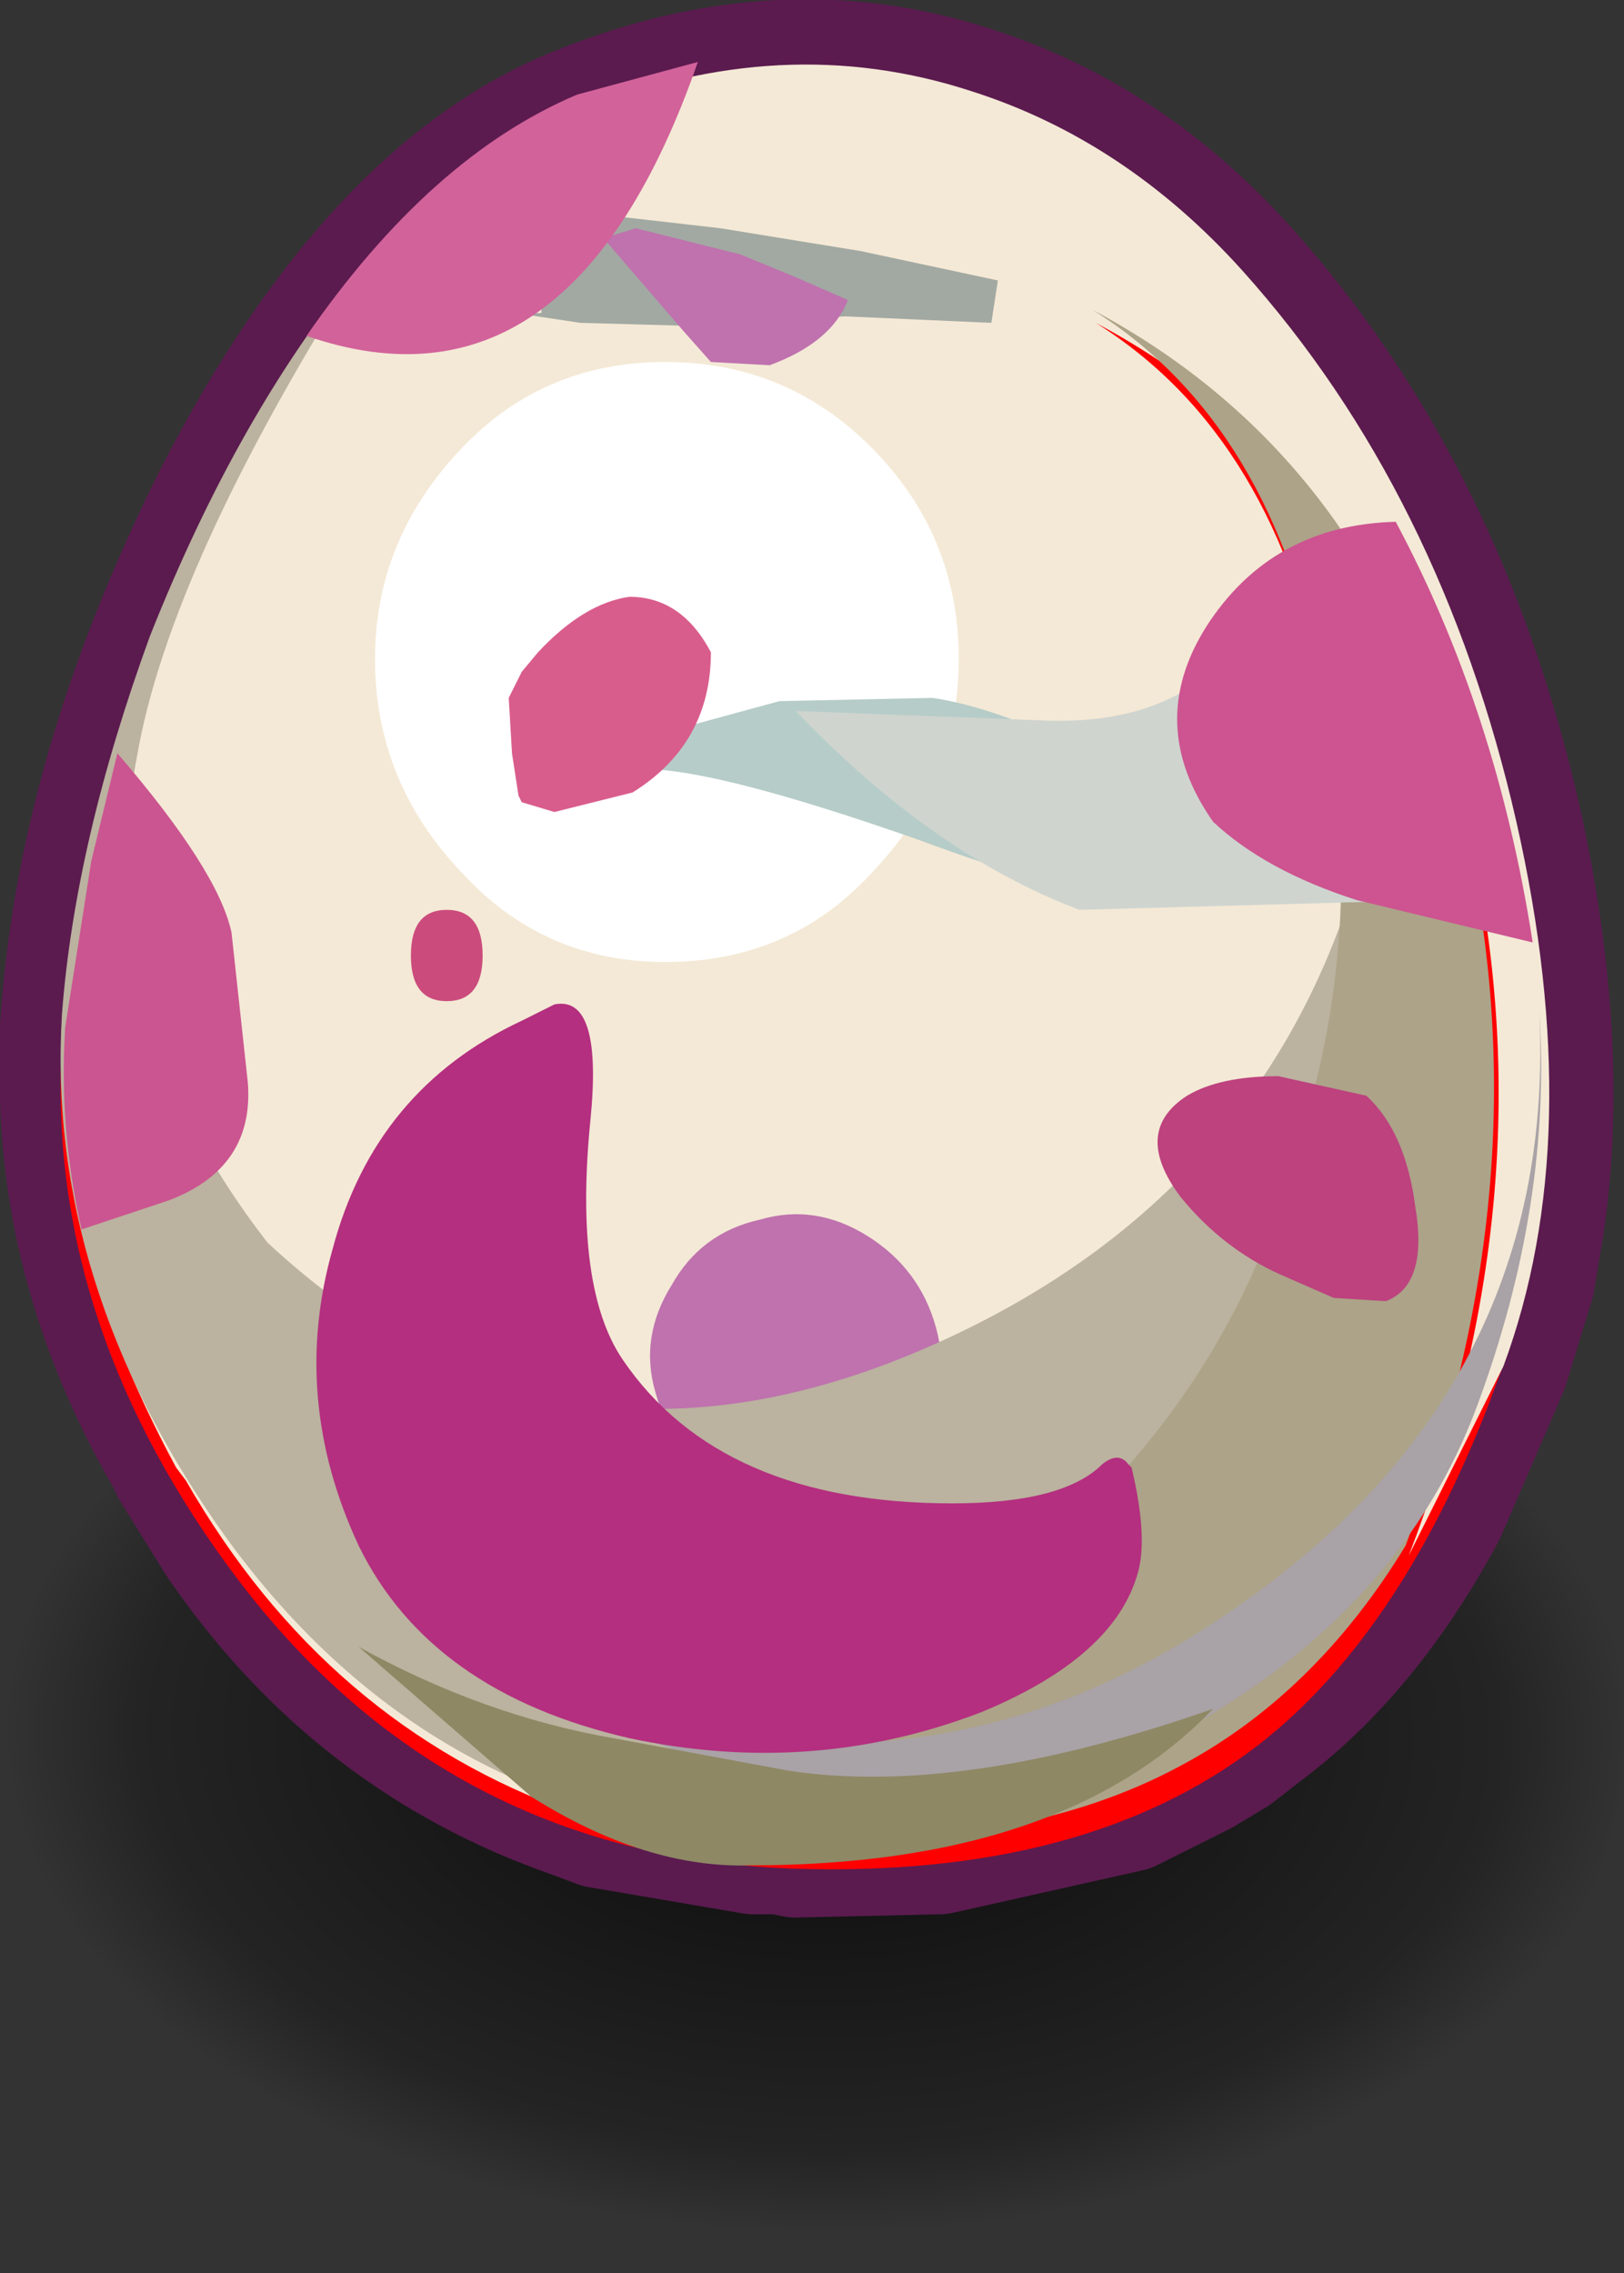 <?xml version="1.0" encoding="UTF-8" standalone="no"?>
<svg xmlns:xlink="http://www.w3.org/1999/xlink" height="34.85px" width="24.9px" xmlns="http://www.w3.org/2000/svg">
  <rect width="100%" height="100%" fill="#333333" stroke="none"/>
  <g transform="matrix(1.0, 0.0, 0.0, 1.0, -0.85, -1.55)">
    <path d="M13.4 19.85 Q18.5 19.85 22.1 22.25 25.75 24.7 25.75 28.15 25.75 31.55 22.1 33.95 18.5 36.4 13.4 36.4 8.2 36.4 4.6 33.95 0.95 31.55 0.95 28.15 0.95 24.7 4.6 22.25 8.2 19.85 13.4 19.85" fill="url(#gradient0)" fill-rule="evenodd" stroke="none"/>
    <path d="M24.1 14.15 Q24.85 17.55 24.45 20.3 L24.3 21.2 23.9 22.5 22.95 24.7 Q21.8 26.85 20.2 28.05 L19.75 28.4 19.25 28.7 18.95 28.85 18.15 29.25 15.25 29.9 13.05 29.95 12.8 29.9 12.4 29.9 10.35 29.55 10.05 29.5 9.65 29.35 Q6.35 28.2 4.3 25.25 L4.2 25.1 3.55 24.05 3.5 23.95 3.45 23.85 Q1.75 20.9 1.85 17.7 L1.85 17.3 Q2.1 13.4 4.2 9.2 6.6 4.5 9.75 3.25 12.85 2.0 15.75 2.95 18.1 3.7 19.9 5.7 22.95 9.1 24.1 14.15" fill="#f4e9d6" fill-rule="evenodd" stroke="none"/>
    <path d="M24.1 14.15 Q22.95 9.1 19.9 5.7 18.1 3.7 15.75 2.95 12.85 2.0 9.75 3.25 6.6 4.5 4.2 9.2 2.1 13.4 1.85 17.3 L1.85 17.7 Q1.75 20.9 3.45 23.85 L3.5 23.95 3.55 24.05 4.2 25.1 4.3 25.25 Q6.35 28.2 9.65 29.35 L10.05 29.5 10.35 29.55 12.4 29.9 12.8 29.9 13.05 29.95 15.25 29.9 18.15 29.25 18.95 28.85 19.25 28.7 19.75 28.4 20.2 28.05 Q21.8 26.85 22.95 24.7 L23.9 22.5 24.3 21.2 24.45 20.3 Q24.85 17.55 24.1 14.15 Z" fill="none" stroke="#5b1b4f" stroke-linecap="round" stroke-linejoin="round" stroke-width="2.0"/>
    <path d="M9.7 3.45 Q12.75 2.25 15.65 3.15 18.05 3.95 19.85 5.95 22.9 9.35 24.05 14.35 25.15 19.2 23.8 22.75 22.4 26.55 20.15 28.3 17.5 30.35 13.0 30.2 7.55 30.0 4.3 25.5 1.55 21.7 1.8 17.55 2.05 13.6 4.15 9.45 6.55 4.75 9.7 3.45" fill="#ff0000" fill-rule="evenodd" stroke="none"/>
    <path d="M21.2 12.4 Q21.9 16.1 20.75 19.45 19.8 23.0 16.75 25.65 13.85 28.15 9.65 29.35 5.85 28.0 3.7 24.25 L3.55 24.05 Q2.55 22.2 2.1 20.4 L3.45 19.95 Q4.75 19.45 4.45 18.2 L3.8 16.0 2.65 13.1 Q3.2 11.2 4.2 9.2 6.6 4.5 9.75 3.25 12.85 2.0 15.75 2.95 18.1 3.7 19.9 5.7 22.95 9.1 24.1 14.15 25.2 19.0 23.9 22.5 L22.45 25.4 Q24.55 19.95 23.45 14.65 22.25 8.95 17.65 6.5 20.45 8.25 21.2 12.4" fill="#f4e9d6" fill-rule="evenodd" stroke="none"/>
    <path d="M15.2 21.9 Q15.45 22.8 14.95 23.6 14.55 24.4 13.6 24.6 12.75 24.8 11.95 24.3 11.15 23.8 10.9 22.9 10.65 22.05 11.15 21.25 11.6 20.45 12.5 20.25 13.35 20.0 14.15 20.5 14.95 21.0 15.2 21.9" fill="#bf72ae" fill-rule="evenodd" stroke="none"/>
    <path d="M4.95 20.6 Q9.4 24.75 15.2 22.15 21.0 19.55 22.05 13.25 23.0 16.6 19.15 23.25 15.45 29.85 13.0 29.75 7.55 29.6 4.3 25.1 1.55 21.25 1.8 17.1 2.0 14.45 3.15 11.3 4.5 7.9 6.35 5.65 3.45 10.25 2.95 13.15 2.2 17.05 4.95 20.6" fill="#bbb29f" fill-rule="evenodd" stroke="none"/>
    <path d="M15.55 11.65 Q15.55 13.55 14.2 14.95 12.95 16.3 11.05 16.3 9.2 16.3 7.95 14.95 6.6 13.55 6.6 11.65 6.6 9.8 7.95 8.4 9.2 7.1 11.05 7.1 12.9 7.1 14.2 8.4 15.55 9.75 15.55 11.65" fill="#ffffff" fill-rule="evenodd" stroke="none"/>
    <path d="M23.35 14.45 Q24.5 19.75 22.4 25.25 21.0 27.55 18.9 28.65 16.55 29.9 13.0 29.75 11.25 29.75 9.55 29.15 13.8 27.95 16.7 25.45 19.75 22.85 20.7 19.25 21.85 15.9 21.15 12.2 20.4 8.05 17.6 6.3 22.2 8.75 23.35 14.45" fill="#ada388" fill-rule="evenodd" stroke="none"/>
    <path d="M10.8 13.1 L10.6 12.9 12.8 12.3 15.15 12.25 Q16.15 12.4 17.55 13.1 19.2 14.0 19.0 14.8 18.75 15.85 15.0 14.45 11.6 13.25 10.55 13.35 L11.15 13.15 10.8 13.1" fill="#b6ccc8" fill-rule="evenodd" stroke="none"/>
    <path d="M19.05 28.05 Q17.75 28.8 16.15 29.05 L12.8 28.9 Q11.0 28.45 7.85 26.9 14.25 29.9 19.5 26.4 24.75 22.95 24.45 17.05 24.65 20.0 23.5 23.1 22.35 26.2 19.05 28.05" fill="#a9a2a6" fill-rule="evenodd" stroke="none"/>
    <path d="M17.4 15.5 Q15.15 14.65 13.05 12.45 L16.95 12.6 Q19.0 12.65 19.95 11.25 L21.65 13.35 23.2 15.55 22.8 15.35 17.4 15.5" fill="#cfd4cf" fill-rule="evenodd" stroke="none"/>
    <path d="M16.05 6.5 L13.8 6.4 11.55 6.55 9.75 6.5 8.75 6.35 9.15 6.35 Q9.2 5.05 10.15 4.85 L11.9 5.05 14.05 5.4 16.15 5.85 16.05 6.5" fill="#a2a9a2" fill-rule="evenodd" stroke="none"/>
    <path d="M11.75 7.1 L11.35 6.65 10.1 5.2 10.6 5.05 12.2 5.45 13.05 5.8 13.85 6.15 Q13.6 6.8 12.65 7.15 L11.75 7.1" fill="#bf72ae" fill-rule="evenodd" stroke="none"/>
    <path d="M5.55 6.7 Q7.45 3.95 9.7 3.0 L11.55 2.5 Q9.6 8.1 5.55 6.7" fill="#d2629a" fill-rule="evenodd" stroke="none"/>
    <path d="M22.25 9.55 Q23.8 12.45 24.35 16.0 L21.65 15.35 Q20.25 14.9 19.45 14.15 18.4 12.65 19.35 11.15 20.35 9.6 22.25 9.55" fill="#cd5490" fill-rule="evenodd" stroke="none"/>
    <path d="M19.05 18.35 Q19.55 18.05 20.45 18.05 L21.8 18.35 Q22.4 18.9 22.55 20.05 22.75 21.25 22.1 21.5 L21.3 21.45 20.5 21.1 Q19.6 20.7 18.95 19.9 18.2 18.9 19.05 18.35" fill="#bd427e" fill-rule="evenodd" stroke="none"/>
    <path d="M11.75 11.55 Q11.75 12.95 10.55 13.7 L9.35 14.0 8.85 13.85 8.8 13.75 8.7 13.1 8.65 12.25 8.85 11.85 9.1 11.55 Q9.8 10.8 10.5 10.7 11.3 10.7 11.75 11.55" fill="#d95d8c" fill-rule="evenodd" stroke="none"/>
    <path d="M8.25 16.2 Q8.25 16.9 7.7 16.9 7.15 16.9 7.15 16.2 7.15 15.5 7.7 15.5 8.25 15.5 8.25 16.2" fill="#cb4c7c" fill-rule="evenodd" stroke="none"/>
    <path d="M19.45 27.75 Q17.15 30.15 12.35 30.15 10.75 30.2 9.0 29.1 L6.35 26.8 Q8.25 27.85 10.25 28.2 L12.95 28.7 Q15.6 29.1 19.45 27.75" fill="#8e8864" fill-rule="evenodd" stroke="none"/>
    <path d="M5.95 20.7 Q6.6 18.25 8.85 17.2 L9.35 16.95 Q10.1 16.8 9.9 18.75 9.65 21.3 10.4 22.4 11.9 24.6 15.45 24.6 17.15 24.6 17.75 24.0 18.0 23.8 18.15 24.0 L18.2 24.05 Q18.45 25.1 18.3 25.65 17.95 26.95 15.9 27.8 13.3 28.8 10.5 28.2 7.45 27.5 6.35 25.25 5.3 23.0 5.95 20.7" fill="#b42f7f" fill-rule="evenodd" stroke="none"/>
    <path d="M1.85 17.3 L2.25 14.75 2.65 13.1 Q4.2 14.9 4.4 15.85 L4.65 18.15 Q4.75 19.45 3.45 19.95 L2.1 20.4 Q1.75 18.85 1.85 17.3" fill="#cb5590" fill-rule="evenodd" stroke="none"/>
  </g>
  <defs>
    <radialGradient cx="0" cy="0" gradientTransform="matrix(1.0E-4, -0.011, 0.018, 2.0E-4, 13.4, 28.15)" gradientUnits="userSpaceOnUse" id="gradient0" r="819.2" spreadMethod="pad">
      <stop offset="0.196" stop-color="#000000" stop-opacity="0.678"/>
      <stop offset="0.706" stop-color="#000000" stop-opacity="0.298"/>
      <stop offset="0.847" stop-color="#000000" stop-opacity="0.0"/>
    </radialGradient>
  </defs>
</svg>
